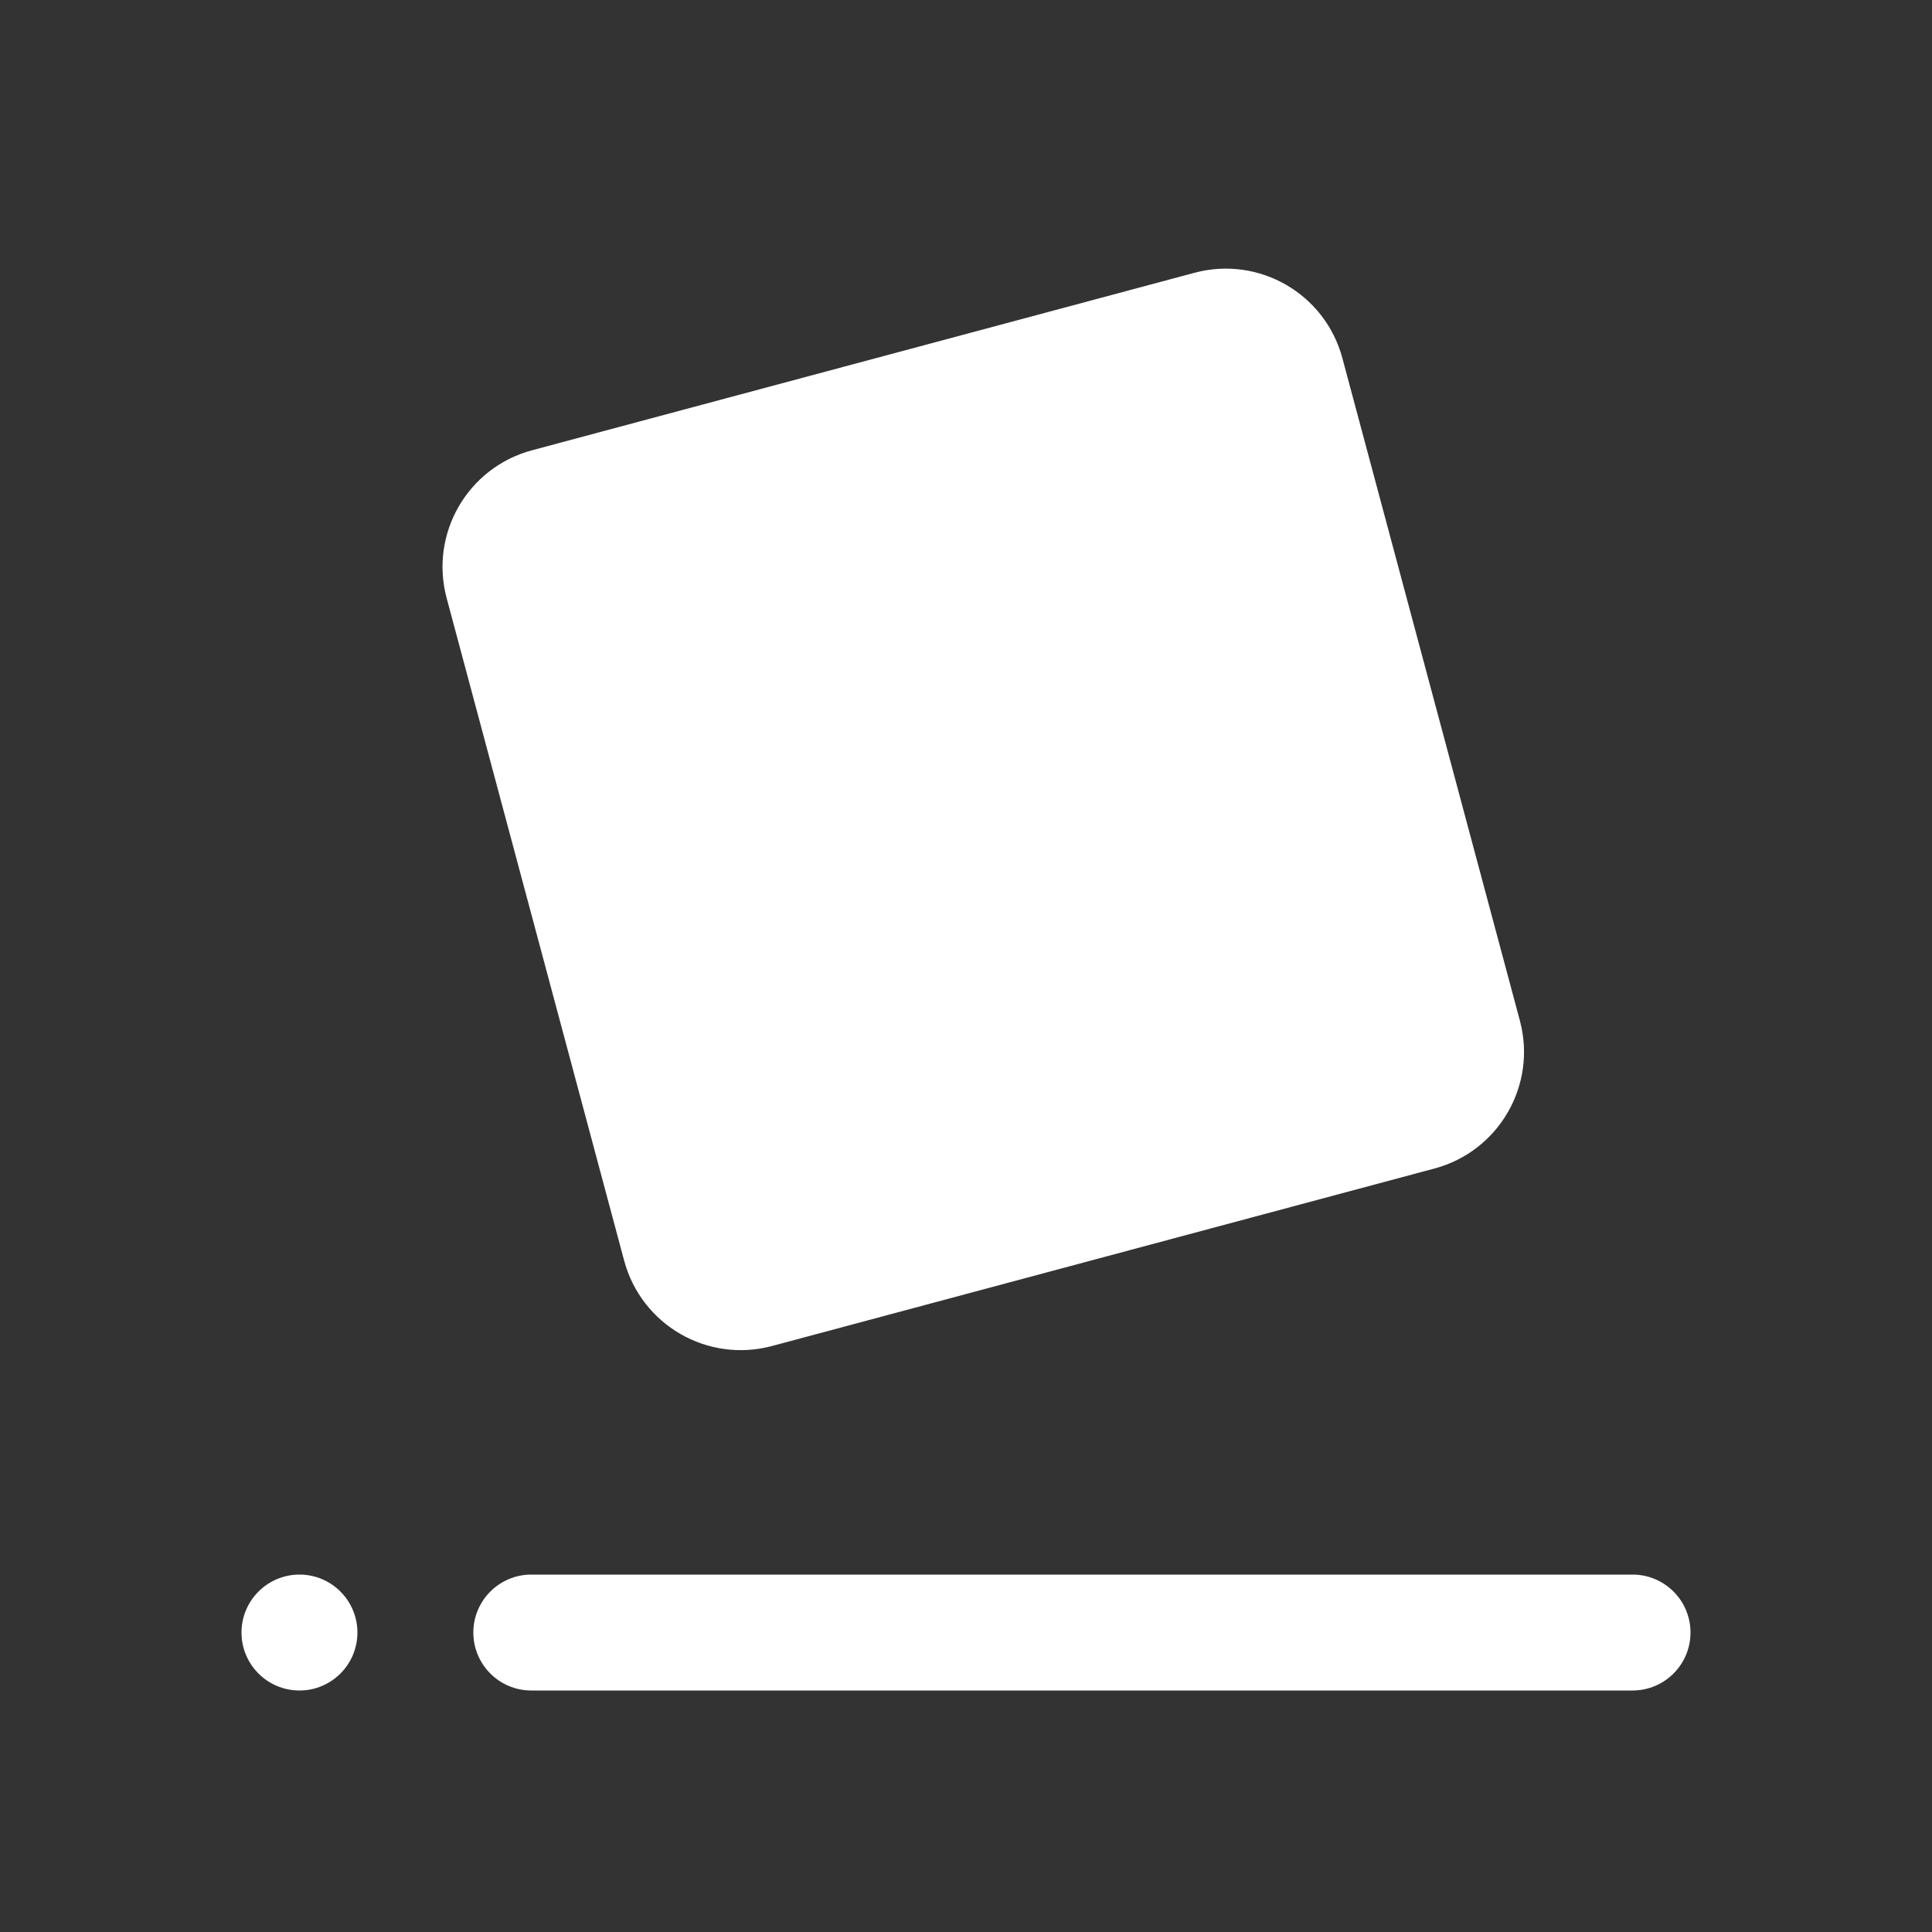 <svg width="32" height="32" viewBox="0 0 32 32" fill="none" xmlns="http://www.w3.org/2000/svg">
<rect x="0" y="0" width="32" height="32" fill="#333333" stroke="none"/>
<path d="M7.398 9.907C7.112 8.84 7.745 7.744 8.812 7.458L19.785 4.518C20.852 4.232 21.948 4.865 22.234 5.932L25.174 16.905C25.46 17.972 24.827 19.068 23.76 19.354L12.787 22.294C11.72 22.58 10.624 21.947 10.338 20.88L7.398 9.907Z" fill="white"/>
<path d="M7.84 27.04C7.84 26.51 8.27 26.08 8.8 26.08H27.04C27.57 26.08 28 26.51 28 27.04C28 27.57 27.57 28 27.04 28H8.8C8.27 28 7.84 27.57 7.84 27.04Z" fill="white"/>
<path d="M4 27.04C4 26.51 4.43 26.08 4.96 26.08C5.49 26.08 5.92 26.51 5.92 27.04C5.92 27.57 5.49 28 4.96 28C4.43 28 4 27.57 4 27.04Z" fill="white"/>
</svg>
